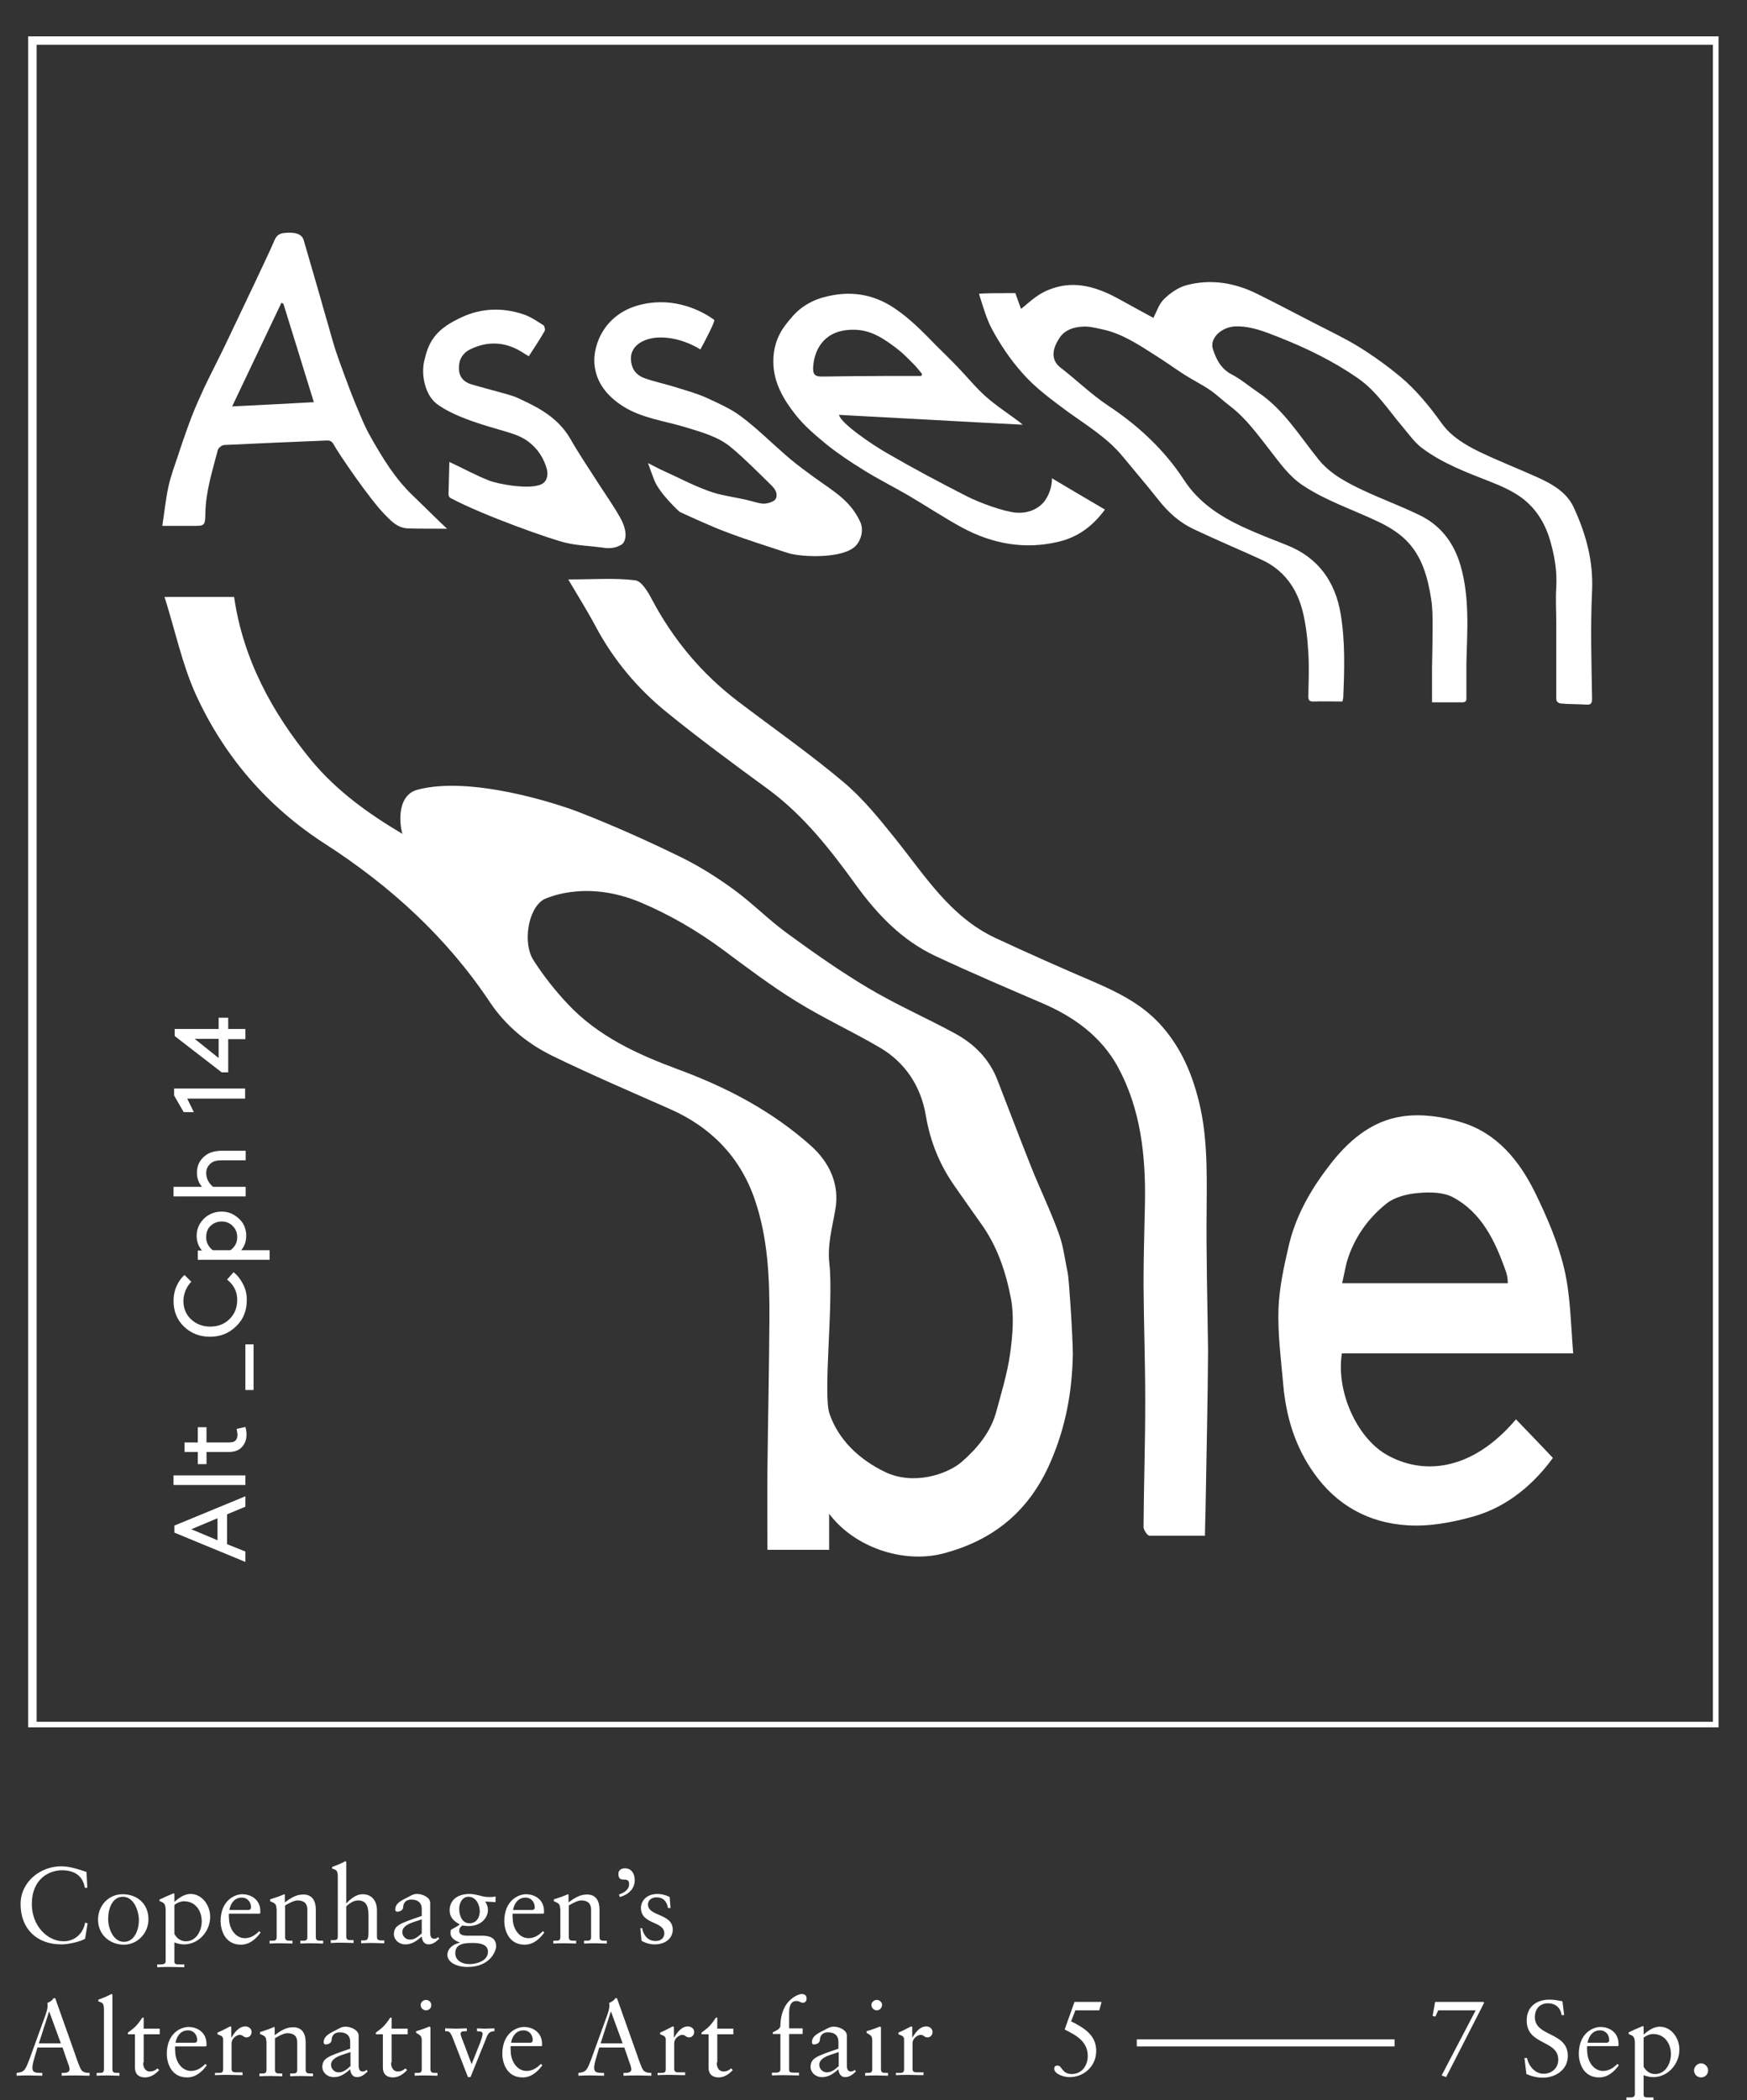 <?xml version="1.0" encoding="utf-8"?>
<!-- Generator: Adobe Illustrator 18.0.0, SVG Export Plug-In . SVG Version: 6.00 Build 0)  -->
<!DOCTYPE svg PUBLIC "-//W3C//DTD SVG 1.1//EN" "http://www.w3.org/Graphics/SVG/1.1/DTD/svg11.dtd">
<svg version="1.1" id="Layer_1" xmlns="http://www.w3.org/2000/svg" xmlns:xlink="http://www.w3.org/1999/xlink" x="0px" y="0px"
	 viewBox="0 0 620.1 745.2" enable-background="new 0 0 620.1 745.2" xml:space="preserve">
<rect x="0" y="0" width="620.1" height="745.2" fill="#333333" stroke="none"/>
<path fill="#FFFFFF" d="M608,15.9v595H13v-595H608 M610,12.9H10v600h600V12.9L610,12.9z"/>
<g>
	<path fill="#FFFFFF" d="M87.1,534.6l-6.5,2.7v10.6l6.5,2.6v3.7l-25.2-10.4v-2.5l25.2-10.4V534.6z M67.9,542.6l9.3,3.9v-7.8
		L67.9,542.6z"/>
	<path fill="#FFFFFF" d="M87.1,526.9H61.6v-3.4h25.5V526.9z"/>
	<path fill="#FFFFFF" d="M84,507l3.1-0.7c0.2,0.7,0.4,1.6,0.4,2.7c0,2-0.7,3.6-2,4.8c-1,0.9-2.5,1.4-4.5,1.4h-7.7v4.3h-3.1v-4.3
		h-4.7v-3.4h4.7v-5.4h3.1v5.4h7.9c1.1,0,1.8-0.2,2.2-0.5c0.6-0.5,0.9-1.3,0.9-2.3C84.2,508.1,84.1,507.5,84,507z"/>
	<path fill="#FFFFFF" d="M87.1,493.2V477H90v16.2H87.1z"/>
	<path fill="#FFFFFF" d="M74.5,474.3c-3.6,0-6.7-1.2-9.2-3.6c-2.5-2.4-3.7-5.5-3.7-9.1c0-1.8,0.3-3.5,1-5.1s1.6-3,2.9-4.1l2.4,2.4
		c-0.8,0.8-1.5,1.8-2,3s-0.8,2.5-0.8,3.8c0,2.6,0.9,4.8,2.7,6.5c1.8,1.7,4.1,2.6,6.8,2.6c2.8,0,5.1-0.9,6.9-2.7
		c1.8-1.8,2.7-4,2.7-6.8c0-2.9-1.2-5.3-3.6-7.2l2.3-2.6c1.4,1.1,2.5,2.5,3.4,4.3c0.9,1.7,1.3,3.6,1.3,5.5c0,3.8-1.2,6.9-3.7,9.3
		C81.3,473.1,78.2,474.3,74.5,474.3z"/>
	<path fill="#FFFFFF" d="M85.6,443.6h10.1v3.4H70.2v-3.3h1.5c-1.3-1.5-1.9-3.2-1.9-5.3c0-1.5,0.4-2.9,1.1-4.1
		c0.8-1.3,1.8-2.4,3.2-3.2c1.4-0.8,2.9-1.2,4.5-1.2c1.7,0,3.2,0.4,4.5,1.2s2.4,1.8,3.2,3.1c0.7,1.2,1.1,2.7,1.1,4.2
		C87.4,440.5,86.8,442.2,85.6,443.6z M75.5,443.6h6.3c1.6-1.2,2.4-2.7,2.4-4.6c0-1.6-0.5-2.9-1.6-4c-1.1-1.1-2.4-1.6-3.9-1.6
		s-2.8,0.5-3.9,1.5c-1.1,1-1.6,2.3-1.6,3.9C73.1,440.7,73.9,442.3,75.5,443.6z"/>
	<path fill="#FFFFFF" d="M61.6,421.1h10.1c-1.2-1.4-1.8-3.1-1.8-5c0-2.5,1-4.6,3-6.1c1.4-1.1,3.4-1.7,6-1.7h8.3v3.4h-8.4
		c-1.8,0-3.1,0.3-3.9,1c-1.1,0.9-1.7,2-1.7,3.5c0,1.9,0.8,3.5,2.4,4.9h11.6v3.4H61.6V421.1z"/>
	<path fill="#FFFFFF" d="M66.4,389.7l2.4,4.9h-3.6l-3.4-5.9v-2.5h25.2v3.6H66.4z"/>
	<path fill="#FFFFFF" d="M81,380.5h-2.3l-16.7-12.9v-2.5h15.6v-4H81v4h6.1v3.6H81V380.5z M77.6,375.4v-6.8h-8.5L77.6,375.4z"/>
</g>
<g>
	<path fill="#FFFFFF" d="M379,451.7c-1-4.6-1.5-9.4-3.1-13.8c-2.9-8.1-6.7-15.9-9.9-23.9c-4.1-10.3-8-20.6-12-30.9
		c-2.9-7.4-8.2-12.7-15-16.4c-10.3-5.6-21.1-10.3-31.1-16.3c-9.9-5.9-19.4-12.6-28.7-19.4c-6.7-4.9-12.5-10.9-19.2-15.7
		c-6.1-4.4-12.5-8.4-19.2-11.6c-11.7-5.7-23.6-11-35.7-15.7c-7.6-2.9-38-12.8-56.9-7.8c-8.2,2.2-6,14.3-5.3,15.7
		c-12.2-7.2-23.4-15.3-32.3-26c-14.2-17.2-24.4-36.4-27.5-58.1c-8.1,0-15.6,0-24.7,0c3.9,12.4,6.3,24,11.1,34.6
		c10,21.9,25.4,39.8,45.7,52.9c23.3,15,43.3,33.2,58.7,56.3c5.7,8.5,13.4,14.8,22.5,19.2c13.6,6.6,27.6,12.6,41.4,18.7
		c14.5,6.4,24.8,16.9,30,31.8c4.8,13.8,5.4,28.3,5.3,42.8c-0.1,17.7-0.5,35.4-0.7,53.1c-0.1,9.6,0,19.2,0,28.7c8,0,14.8,0,21.9,0
		c0-4.1,0-7.9,0-12.8c8.9,11.9,26.3,17.8,40.5,14.1c17.9-4.7,30.6-15.1,38.1-32.5c5.4-12.4,7.7-25.1,7.9-38.4
		C380.7,472.4,379.4,453.4,379,451.7z M358.5,480.6c-1,6.9-3.1,13.7-4.9,20.4c-2,7.2-6.6,12.7-12,17.5c-5.3,4.7-17.4,8.6-27.4,3.8
		c-9.4-4.5-16.7-11.6-19.8-20.8c-2.3-6.8,1.5-39.5,0-53c-0.8-6.7,1-12.9,2.1-19.3c1.6-9-2.1-16.8-8.7-22.7
		c-13.8-12.3-29.8-20.7-47.2-27.1c-14.3-5.3-28.4-11.7-39.2-23.3c-4.5-4.8-8.6-10-12.1-15.5c-3.8-6-1.9-18.1,3.6-21.4
		c0,0,14.3-7.5,34.5,1c10.4,4.4,20,10,29.1,16.7c8.6,6.4,17.2,12.9,26.3,18.5c9.5,5.9,19.8,10.6,29.5,16.3
		c9.1,5.3,14.6,13.9,16.3,24c1.6,9.5,5,17.8,10.5,25.5c3,4.3,6,8.6,9,12.8c5.9,8.1,9,17.5,10.8,27.1
		C360,467.3,359.4,474.2,358.5,480.6z"/>
	<path fill="#FFFFFF" d="M428.3,428.2c0.1-13.3,0.3-26.6-3.3-39.5c-2.6-9.6-6.7-18.3-13.6-25.7c-6.5-6.9-14.6-10.9-23.1-14.6
		c-11.7-5-23.4-10.2-35-15.6c-16-7.5-25-22.1-35.5-35.2c-5.7-7.1-11.5-14.3-18.4-20.1c-12-10.1-24.9-19.1-37.4-28.6
		c-12.9-9.8-23-21.9-30.6-36.2c-1.4-2.7-3.7-6.6-6-6.8c-7.3-0.9-14.9-0.3-23.7-0.3c3.9,6.6,7.1,11.7,9.9,17
		c6.3,11.7,14.7,21.7,24.9,30c11.7,9.5,23.9,18.5,36.1,27.4c12.8,9.4,22.4,21.8,31.5,34.4c7.6,10.4,16.2,19.3,27.9,24.8
		c12.6,5.9,25.5,11.4,38.3,16.9c11.1,4.8,20.6,11.8,26.4,22.3c8.2,15,10,31.6,9.7,48.5c-0.2,9.6-0.5,19.3-0.5,28.9
		c0.1,13.9,0.6,27.7,0.6,41.6c0,14.8-0.5,29.6-0.6,44.4c0,1.1,1.4,3.1,2.1,3.1c6.4,0,19.7,0,19.7,0s0.1-6.2,0.2-8.7
		c0.3-19,0.8-38.1,0.9-57.1C428.6,462.1,428.1,445.2,428.3,428.2z"/>
	<path fill="#FFFFFF" d="M491.9,516c-10.4-6.2-17.7-22.3-15.6-35.8c26.9,0,54.1,0,82.1,0c-0.9-11.5-1-20.8-3.2-30.1
		c-2.2-9.3-6.1-18.3-10.3-26.9c-5.6-11.4-13.6-21.2-26.2-25c-6.6-2-14.1-3.1-20.9-2.1c-11.2,1.6-19.6,9-26.3,17.9
		c-6.5,8.5-11.7,17.7-14.1,28.2c-1.7,7.3-3.3,14.7-3.6,22.1c-0.3,9,0.9,18.1,1.7,27.1c1,11.3,4.2,21.9,10.9,31.3
		c8.1,11.5,19.6,17.7,33.2,18.5c7.7,0.5,15.8-1,23.3-3.1c12.5-3.5,21.8-11.9,28.3-20.8c-4.4-4.7-8.7-9.1-13.1-13.7
		C522,522.6,504.4,523.3,491.9,516z M478.1,447.6c2.5-8.3,7.4-15.3,14.1-20.6c2.9-2.3,7.4-3.4,11.2-3.7c4.2-0.4,9.1-0.3,12.5,1.6
		c10,5.4,14.7,15.3,18.4,25.6c0.5,1.3,0.9,2.9,0.9,4.8c-19.2,0-39,0-58.8,0C477.1,452.2,477.5,449.9,478.1,447.6z"/>
	<g>
		<path fill="#FFFFFF" d="M545.6,169.3c-6.7-3-13.6-5.7-20.3-8.9c-5.1-2.5-10.1-5.4-13.5-10.1c-4.3-6-9-11.8-14.7-16.6
			c-4.7-3.9-9.7-7.5-14.9-10.7c-5.2-3.2-10.8-5.8-16.2-8.6c-6.6-3.4-13.2-6.9-19.9-10.2c-7.9-3.9-16.4-5.3-25-3
			c-2.9,0.8-5.8,2.8-8,5c-1.8,1.8-2.6,4.5-3.7,6.6c-4.2-2.3-8.3-4.5-12.4-6.8c-6.6-3.6-13.8-6.1-21.2-4.3
			c-7.2,1.7-10.4,5.7-13.4,7.9c-0.6-1.7-1.4-3.9-2-5.6c-3.9,0-13,0-12.9,0.3c1.2,3.7,2.6,8.7,4.4,12.1c3.1,5.8,6.7,11.2,11.2,16.2
			c4.7,5.3,10.3,9.3,15.8,13.4c6.9,5,14.3,9.4,19.8,16.2c4.2,5.1,8.5,10.1,12.6,15.3c3.4,4.3,7.4,7.9,12.3,10.2
			c8,3.8,16.1,7.2,24.2,10.9c7.9,3.6,12.6,10.2,14.6,18.4c1.2,4.8,1.7,9.8,2,14.7c0.3,5.1,0.1,10.2,0,15.3c0,1.3,0.2,1.9,1.7,1.9
			c3.4-0.1,6.9,0,10.4,0c0.1-0.6,0.3-1.1,0.3-1.6c0.4-9.8,0.7-19.6-0.9-29.3c-1.9-11.6-8-20.2-19.2-24.6c-5.3-2.1-10.5-4.1-15.7-6.5
			c-8.3-3.9-15.7-8.8-20.8-16.7c-7-10.7-16.2-19.2-26.9-26.3c-6-4-11.2-9.1-16.9-13.5c-4-3.1-2.4-7.5-0.2-10.7
			c1.9-2.7,4.9-3.6,7.9-3.8c2.3-0.2,4.6,0.4,6.9,0.9c6.9,1.4,12.7,5.2,18.5,8.9c3.7,2.3,7.3,4.9,11,7.3c3,1.9,6.1,3.4,9,5.4
			c2.5,1.7,4.6,3.8,7,5.6c5.8,4.4,9.9,10.2,14.3,15.8c3.5,4.5,6.7,9.1,11.6,12.4c8.3,5.5,17.7,8.6,26.6,12.8
			c3.6,1.7,7.3,3.9,10.1,6.7c5.7,5.7,7.7,13.2,8.9,20.9c0.5,3.2,0.5,6.5,0.5,9.7c0,4.8-0.1,9.7-0.2,14.5c0,4,0,8,0,12.4
			c3.7,0,7.2,0,10.7,0c1.4,0,1.6-0.7,1.5-1.9c0-4,0-8,0-12.1c0.3-11.6,1.2-23.2-2.1-34.6c-2.4-8.2-7.2-14.4-14.9-18
			c-6.4-3.1-13.2-5.6-19.6-8.6c-5.9-2.8-11.7-5.8-15.9-11c-6.8-8.4-12.4-17.8-21.6-23.9c-3.1-2.1-6-4.6-9.3-6.3
			c-3.8-2-5.5-5.5-6.6-9c-1.2-3.9,3.2-7.9,8.2-8c5.4-0.1,10.3,1.9,15.1,3.8c9.9,3.9,19.4,8.5,28.2,14.6c6.7,4.7,10.8,11.3,15.9,17.3
			c2.1,2.5,4,5.2,6.5,7.2c7.4,5.7,16.2,8.9,24.8,12.3c3.8,1.5,7.6,3.2,10.9,5.6c5.4,4,8.7,9.7,10.4,16.2c1.4,5.1,2.2,10.2,1.9,15.5
			c-0.3,4.3,0,8.7,0,13.1c0,8.9,0,17.8,0,26.7c0,0.9,1,1.5,1.6,1.5c2.9,0.3,5.9,0.2,8.9,0.4c1.6,0.1,2.2-0.2,2.2-2.1
			c-0.2-12.7-0.6-25.5,0-38.2c0.5-10.5-2.1-20-6.3-29.2C556.4,174.8,551.1,171.8,545.6,169.3z"/>
		<path fill="#FFFFFF" d="M370.7,177.9c-2.4,3-6.2,4.3-10,4c-4.1-0.3-12.8-3.4-17.5-5.8c-9.6-4.9-19.2-10-28.5-15.4
			c-4.9-2.8-16.2-10.4-16.9-13.5c21.3,1.1,43.5,2.4,65.2,3.5c-0.5-0.4-0.7-0.6-0.9-0.8c-4.1-3.1-8.5-5.9-12.3-9.3
			c-3.6-3.2-6.6-7-10-10.5c-2.4-2.5-4.9-4.9-7.4-7.4c-4.6-4.7-9.1-9.4-14.7-13.2c-7.9-5.4-16.4-6.5-25.4-4c-2.7,0.7-5.4,2-7.7,3.7
			c-2.3,1.7-4.3,4.1-6.1,6.5c-2.8,3.8-4.1,8.2-4,12.9c0.1,7.3,3.7,13.3,8,18.7c3.1,3.9,7,7.2,10.9,10.4c4.1,3.3,8.5,6.2,13,9
			c5.1,3.2,10.5,5.9,15.7,8.9c6.5,3.8,12.8,8,19.4,11.6c10.8,5.8,22.3,7.9,34.3,5c6.7-1.6,12-5.4,16.4-11.4
			c-6.5-3.8-12.8-7.5-18.8-11.1C373.4,172.8,372.3,175.8,370.7,177.9z M292.5,133.6c-3.2,0.1-4.2-0.4-3.8-4.2
			c0.6-5.7,4.1-12.5,14.3-12.4c6.3,0,10.9,3.3,15.5,6.8c2.1,1.6,3.9,3.5,5.7,5.3c1.1,1.1,2.1,2.4,3.1,3.6c-0.1,0.2-0.2,0.5-0.3,0.7
			c-4.1,0-8.1,0-12.2,0C307.4,133.4,299.9,133.5,292.5,133.6z"/>
		<path fill="#FFFFFF" d="M146.5,175.8c-6.3-6-10.7-13.3-14.9-20.7c-2.2-3.8-3.8-8-5.5-12c-1.4-3.4-2.7-6.9-4-10.4
			c-1.1-3.1-2.3-6.2-3.3-9.4c-1.1-3.5-2-7.1-3.1-10.7c-0.8-2.9-1.7-5.8-2.5-8.8c-1.7-5.7-3.3-11.5-5-17.2c-0.2-0.7-0.4-1.5-0.7-2.1
			c-1.3-2.4-5.3-1.9-5.9-1.9c-1.5,0.1-3.2,0.3-4.1,2.5c-2.1,4.9-4.5,9.7-6.7,14.5c-3.6,7.6-7.2,15.1-10.8,22.7c-2.4,5-5,10-7.4,15
			c-1.6,3.5-3.2,7-4.6,10.6c-1.7,4.5-3.3,9.1-4.8,13.7c-1.2,3.6-2.6,7.3-3.4,11c-1,4.5-1.4,9-2.2,14c3.6,0,7,0,10.4,0
			c4.6,0,4.8,0.1,4.9-4.4c0.1-7.8,2.5-15.1,4.4-22.5c0.2-0.8,1.4-1.7,2.2-1.8c12.1-0.6,24.3-1.1,36.4-1.6c1.3-0.1,2,0.4,2.6,1.5
			c1.4,2.7,12.8,19.5,18.3,25c2.3,2.3,4.4,4.6,8.2,4.7c2.4,0.1,11.2,0.1,13.7,0.1C156.9,186,149.2,178.4,146.5,175.8z M82.4,144.2
			c6-12.7,11.8-24.7,17.5-36.8c0.2,0.1,0.4,0.3,0.7,0.4c3.6,11.5,7.1,23,10.8,34.9C102.2,143.2,92.7,143.7,82.4,144.2z"/>
		<path fill="#FFFFFF" d="M296.6,174.8c-3.3-2.5-6.7-4.7-10-7.2c-2.6-1.9-5.2-3.9-7.7-6.1c-5.3-4.6-10.2-9.5-15.8-13.7
			c-3.7-2.8-8.1-4.7-12.4-6.7c-3.4-1.5-7-2.5-10.5-3.6c-3.8-1.2-7.7-2-11.4-3.3c-2.2-0.8-4-2.3-4.6-4.9c-1.4-5.9,3.2-8.7,7.9-9.4
			c4.5-0.6,10.7,0.5,16.5,4.1c1.7-3.1,5.4-10.2,4.9-10.5c-4.6-3.4-14-8-25.2-5.6c-13.8,2.9-17.9,14.6-17.3,21.3
			c0.6,6.7,4.6,11.4,10.2,15c6.7,4.2,14.5,5.1,21.8,7.3c5.9,1.8,12,3.4,16.7,7.4c5,4.2,9.7,9,14.4,13.6c1.9,1.9,2.1,4.3,0.4,5.3
			c-1.1,0.6-2.6,1-3.8,0.9c-1.9-0.2-3.7-0.9-5.6-1.3c-4.6-1.1-9.5-1.6-13.9-3.3c-5.7-2.1-11.1-5-16.7-7.5c-1.4-0.7-2.8-1.4-4.5-2.3
			c0.3,0.9,1.6,4.4,2.1,5.7c1.7,4.9,9.1,11.6,9.1,11.6s11.1,5.2,16.9,7.3c7.1,2.7,14.3,4.9,21.5,7.3c5.1,1.6,19.9,2.1,24.2-2.6
			c2.2-2.4,2.7-6.1,1.5-8.5C303.3,180.7,300.2,177.5,296.6,174.8z"/>
		<path fill="#FFFFFF" d="M220.1,183.6c-2.2-3.9-4.8-7.6-7.2-11.3c-3.5-5.5-7.2-10.9-10.4-16.5c-3.8-6.6-9.6-10.3-16.2-13.4
			c-1.5-0.7-3-1.5-4.6-2c-4.7-1.4-9.5-2.6-14.3-4c-2.7-0.8-4.5-2.6-4.5-5.7c-0.1-3,1.3-5.4,3.9-6.7c6.3-3.1,12.6-2.8,18.6,1
			c0.7,0.5,1.5,0.9,2.3,1.4c1.9-3,3.9-5.9,5.6-8.9c0.3-0.5,0-1.8-0.4-2.1c-2.4-1.5-4.8-3.2-7.5-4c-7.2-2.3-14.4-2.1-21.4,1.1
			c-3.8,1.8-7.5,3.8-10.1,7.4c-1.8,2.5-2.6,5.1-3.3,8.1c-1.2,5.1,0.3,12,4.3,15.2c6.4,4.9,18.2,8,21.8,9.1c3.9,1.2,7.8,2,11.1,4.6
			c3.2,2.5,5.2,5.7,6.3,9.5c0.5,1.9,0.2,4.4-1.9,5.4c-4.2,2.1-15.7-0.1-18.6-1.3c-4.6-1.8-9-4.2-14.1-6.6c-0.1,3.9-0.2,7.4-0.3,11.4
			c0,0.9,0.4,1.2,0.7,1.4c11.6,6.2,36,14.8,41,15.9c4.2,1,8.7,1.1,13,1.7c2.3,0.4,4.5,0.2,6.4-0.9
			C221.4,193.1,223.7,190,220.1,183.6z"/>
	</g>
</g>
<g>
	<path fill="#FFFFFF" d="M31,669.8h-0.9c-0.7-4.4-3.9-6.2-8.1-6.2c-4.4,0-10.7,2.9-10.7,12c0,7.7,5.5,13.2,11.3,13.2
		c3.8,0,6.9-2.6,7.6-6.6l0.9,0.2l-0.9,5.5c-1.6,1-5.9,2-8.4,2c-8.9,0-14.5-5.7-14.5-14.3c0-7.8,6.9-13.4,14.4-13.4c3.1,0,6,1,9,2
		L31,669.8z"/>
	<path fill="#FFFFFF" d="M43.5,672.1c5.3,0,9.2,3.5,9.2,8.9c0,4.9-3.9,9-8.7,9c-5,0-9.2-3.5-9.2-8.9
		C34.8,676.2,38.5,672.1,43.5,672.1z M44,689c3.8,0,5.3-4.4,5.3-7.7c0-3.1-1.7-8.3-5.7-8.3c-3.8,0-5.2,4.4-5.2,7.7
		C38.3,683.8,40,689,44,689z"/>
	<path fill="#FFFFFF" d="M61.9,696.1c0,0.9,0.9,0.9,1.8,0.9h1.7v1c-1.6,0-3.2-0.1-4.9-0.1c-1.6,0-3.1,0-4.7,0.1v-1h1.4
		c1.4,0,1.6-0.6,1.6-1.2v-18c0-2.9-1.1-2.7-2.2-3.3V674c1.5-0.7,3-1.4,4.5-2c0.1,0,0.3-0.2,0.4-0.2c0.2,0,0.4,0,0.4,0.3v2.7
		c1.5-1.3,3.5-2.8,5.7-2.8c4.2,0,7,4.1,7,8.1c0,5.2-4.1,9.8-9.3,9.8c-1,0-2.5-0.3-3.4-0.7V696.1z M65.3,674.6
		c-1.3,0-2.7,0.7-3.4,1.3v10.3c0.5,0.9,1.7,2.6,4.1,2.6c3.7,0,5.6-3.8,5.6-7.1C71.6,678,69.4,674.6,65.3,674.6z"/>
	<path fill="#FFFFFF" d="M81.3,678.9c-0.1,0.3-0.1,0.9,0,2.2c0.2,3.6,2.5,6.6,5.6,6.6c2.1,0,3.7-1.1,5.1-2.5l0.5,0.5
		c-1.7,2.3-3.9,4.3-7,4.3c-6,0-7.2-5.8-7.2-8.3c0-7.4,5-9.6,7.7-9.6c3.1,0,6.4,1.9,6.4,6c0,0.2,0,0.5,0,0.7l-0.3,0.2H81.3z
		 M88,677.7c0.9,0,1.1-0.5,1.1-0.9c0-1.9-1.2-3.5-3.3-3.5c-2.3,0-3.9,1.7-4.4,4.4H88z"/>
	<path fill="#FFFFFF" d="M98.1,677.1c0-1.4-0.4-1.8-2.2-2.5v-0.7c1.6-0.5,3.2-1,5-1.8c0.1,0,0.2,0.1,0.2,0.4v2.5
		c2.2-1.6,4-2.8,6.6-2.8c3.2,0,4.4,2.4,4.4,5.3v9.8c0,1.3,0.8,1.3,1.9,1.3h0.7v1c-1.3,0-2.7-0.1-4-0.1s-2.7,0-4.1,0.1v-1h0.7
		c1.1,0,1.8,0,1.8-1.3v-9.8c0-2.2-1.3-3.2-3.5-3.2c-1.2,0-3.1,1-4.4,1.8v11.2c0,1.3,0.8,1.3,1.9,1.3h0.7v1c-1.3,0-2.7-0.1-4-0.1
		s-2.7,0-4.1,0.1v-1h0.7c1.1,0,1.8,0,1.8-1.3V677.1z"/>
	<path fill="#FFFFFF" d="M119.9,666c0-2.5-0.6-2.5-2-3v-0.6c1.5-0.5,3.1-1.2,3.9-1.6c0.4-0.2,0.7-0.4,0.8-0.4c0.2,0,0.3,0.2,0.3,0.5
		v14.5c0.3-0.3,2.8-3.3,5.8-3.3c3.3,0,5.1,2.4,5.1,5.7v9.4c0,1.3,0.8,1.3,1.9,1.3h0.7v1c-1.3,0-2.7-0.1-4.1-0.1
		c-1.4,0-2.7,0-4.1,0.1v-1h0.7c1.8,0,1.9-0.4,1.9-4.1V680c0-2.8-0.3-5.7-3.7-5.7c-1.8,0-3.3,1.3-4.2,2.1v10.7c0,1.3,0.8,1.3,1.9,1.3
		h0.7v1c-1.3,0-2.7-0.1-4-0.1s-2.7,0-4.1,0.1v-1h0.7c1.1,0,1.8,0,1.8-1.3V666z"/>
	<path fill="#FFFFFF" d="M155.9,687.9c-1.1,1-2.2,2-3.8,2c-1.6,0-2.3-1.4-2.4-2.8c-1.8,1.6-3.5,2.8-5.8,2.8c-2.4,0-4.1-1.7-4.1-3.7
		c0.2-3,1.7-3.6,9.9-6.4v-2.5c0-2.1-1.3-3.3-3.7-3.3c-1.7,0-2.8,0.9-2.9,2.7c0,1.1-1.2,1.6-2.1,1.6c-0.6,0-0.7-0.5-0.7-0.8
		c0-2,1.7-3,4.4-4.3c1.3-0.7,2-1.2,3.4-1.2c1.7,0,4.6,1.1,4.6,3.2v10.5c0,1.6,0.5,2.2,1.4,2.2c0.5,0,1.1-0.2,1.4-0.6L155.9,687.9z
		 M149.7,681c-1.9,0.8-6.9,1.6-6.9,4.5c0,1.5,1.2,2.7,2.7,2.7c1.8,0,2.9-1.1,4.2-2.2V681z"/>
	<path fill="#FFFFFF" d="M176,674.9l-3.8-0.2c0.6,0.8,1,1.9,1,2.9c0,2.8-2.3,5.8-7,5.8c-0.6,0-1.3-0.1-2.1-0.2
		c-0.7,0.5-1.1,1-1.1,1.9c0,0.6,0.2,1.7,2.7,1.7c1.9,0,3.7,0,5.2,0c3.3,0,5.2,1,5.2,3.8c0,1.5-2,7.3-10.1,7.3
		c-4.8,0-7.2-2.2-7.2-4.2c0-2.4,2.1-3.9,4.4-4.4v-0.1c-1.6-0.5-3.3-1.6-3.3-3.3c0-0.4,0-0.8,0.2-1.2c1.1-0.6,2.6-1.4,3.1-1.9
		c-2.1-1.1-3.6-2.5-3.6-5c0-3.3,2.4-5.8,7.1-5.8c1.1,0,2.4,0.3,3.3,0.5c1.1,0.3,2.1,0.6,3.7,0.6c0.7,0,1.2,0,2.2-0.2V674.9z
		 M167.9,689.4c-2.5,0-6.3,0-6.3,3.6c0,2.6,2.4,3.9,5,3.9c2.3,0,6.6-1,6.6-4.4C173.2,689.7,169.9,689.4,167.9,689.4z M166.3,673
		c-2.3,0-3.3,2.3-3.3,4.3c0,2.2,0.9,5.1,3.6,5.1c2.6,0,3.7-2.1,3.7-4.4C170.2,675.7,168.9,673,166.3,673z"/>
	<path fill="#FFFFFF" d="M182,678.9c-0.1,0.3-0.1,0.9,0,2.2c0.2,3.6,2.5,6.6,5.6,6.6c2.1,0,3.7-1.1,5.1-2.5l0.5,0.5
		c-1.7,2.3-3.9,4.3-7,4.3c-6,0-7.2-5.8-7.2-8.3c0-7.4,5-9.6,7.7-9.6c3.1,0,6.4,1.9,6.4,6c0,0.2,0,0.5,0,0.7l-0.3,0.2H182z
		 M188.7,677.7c0.9,0,1.1-0.5,1.1-0.9c0-1.9-1.2-3.5-3.3-3.5c-2.3,0-3.9,1.7-4.4,4.4H188.7z"/>
	<path fill="#FFFFFF" d="M198.8,677.1c0-1.4-0.4-1.8-2.2-2.5v-0.7c1.6-0.5,3.2-1,5-1.8c0.1,0,0.2,0.1,0.2,0.4v2.5
		c2.2-1.6,4-2.8,6.6-2.8c3.2,0,4.4,2.4,4.4,5.3v9.8c0,1.3,0.8,1.3,1.9,1.3h0.7v1c-1.3,0-2.7-0.1-4-0.1s-2.7,0-4.1,0.1v-1h0.7
		c1.1,0,1.8,0,1.8-1.3v-9.8c0-2.2-1.3-3.2-3.5-3.2c-1.2,0-3.1,1-4.4,1.8v11.2c0,1.3,0.8,1.3,1.9,1.3h0.7v1c-1.3,0-2.7-0.1-4-0.1
		s-2.7,0-4.1,0.1v-1h0.7c1.1,0,1.8,0,1.8-1.3V677.1z"/>
	<path fill="#FFFFFF" d="M219.7,672.2c1.7-0.6,3.6-1.6,3.6-3.7c0-1.5-0.9-1.6-1.9-1.6c-1,0-1.9-0.2-1.9-2c0-1.4,1.1-2,2.3-2
		c2.4,0,3.5,2,3.5,4.2c0,3.2-2.4,5.2-5.3,6L219.7,672.2z"/>
	<path fill="#FFFFFF" d="M227.9,684.1c0.5,2.5,2,4.6,4.8,4.6c2.2,0,3.1-1.4,3.1-2.7c0-4.5-8.3-3-8.3-9.1c0-2.1,1.7-4.9,5.9-4.9
		c1.2,0,2.8,0.3,4.3,1.1l0.3,3.9h-0.9c-0.4-2.4-1.7-3.8-4.1-3.8c-1.5,0-3,0.9-3,2.5c0,4.4,8.8,3.1,8.8,9c0,2.5-2,5.2-6.5,5.2
		c-1.5,0-3.3-0.5-4.6-1.3l-0.4-4.4L227.9,684.1z"/>
	<path fill="#FFFFFF" d="M26.7,729c0.5,1.5,1.6,4.7,2.2,5.5c0.6,0.8,1.7,1,2.9,1v1c-1.4,0-2.9-0.1-4.4-0.1c-1.9,0-3.7,0-5.5,0.1v-1
		h0.7c0.9,0,2.1-0.2,2.1-1.3c0-0.4-0.3-1.5-0.6-2.2l-1.9-5.5h-8.9l-0.8,2.7c-0.5,1.6-1,3.3-1,4.5c0,1.8,1.3,1.7,2.6,1.8h0.9v1
		c-1.5,0-3-0.1-4.5-0.1c-1.5,0-3.1,0-4.6,0.1v-1c2.3-0.3,2.7-0.6,3.7-2.7c0.6-1.4,1.1-2.8,1.6-4.2l4.9-13.5c0.3-0.9,0.8-2.3,0.8-3.4
		c0-0.4,0-0.7-0.1-1c0.8-0.4,1.7-0.8,2.2-1.7h0.6L26.7,729z M13.8,725h7.8l-4.1-11.2h-0.1L13.8,725z"/>
	<path fill="#FFFFFF" d="M34.4,735.5h0.7c1.1,0,1.8,0,1.8-1.3v-21.1c0-2.5-0.6-2.5-2-3v-0.6c1.5-0.5,3.1-1.2,3.9-1.6
		c0.4-0.2,0.7-0.4,0.8-0.4c0.2,0,0.3,0.2,0.3,0.5v26.2c0,1.3,0.8,1.3,1.9,1.3h0.6v1c-1.3,0-2.6-0.1-4-0.1s-2.7,0-4.1,0.1V735.5z"/>
	<path fill="#FFFFFF" d="M50.8,731.8c0,2.5,1.4,3.2,2.4,3.2c1,0,1.8-0.3,2.7-1.1l0.6,0.6c-1.3,1.4-3,2.6-5,2.6
		c-2.4,0-3.6-1.3-3.6-3.5v-11.8h-2.5v-0.6c2-1.5,3.1-2.2,5.1-5.3h0.5v3.9h5.7v2h-5.7V731.8z"/>
	<path fill="#FFFFFF" d="M62.2,726c-0.1,0.3-0.1,0.9,0,2.2c0.2,3.6,2.5,6.6,5.6,6.6c2.1,0,3.7-1.1,5.1-2.5l0.5,0.5
		c-1.7,2.3-3.9,4.3-7,4.3c-6,0-7.2-5.8-7.2-8.3c0-7.4,5-9.6,7.7-9.6c3.1,0,6.4,1.9,6.4,6c0,0.2,0,0.5,0,0.7l-0.3,0.2H62.2z
		 M68.9,724.8c0.9,0,1.1-0.5,1.1-0.9c0-1.9-1.2-3.5-3.3-3.5c-2.3,0-3.9,1.7-4.4,4.4H68.9z"/>
	<path fill="#FFFFFF" d="M76.4,735.5h1c1.1,0,1.8,0,1.8-1.3v-10.7c0-1.2-1.4-1.4-2-1.7v-0.6c2.8-1.2,4.3-2.2,4.6-2.2
		c0.2,0,0.3,0.1,0.3,0.5v3.4h0.1c0.9-1.5,2.5-3.9,4.9-3.9c0.9,0,2.2,0.6,2.2,2c0,1-0.7,1.9-1.8,1.9c-1.2,0-1.2-0.9-2.5-0.9
		c-0.6,0-2.8,0.9-2.8,3.1v8.9c0,1.3,0.8,1.3,1.8,1.3h2.1v1c-2.1,0-3.7-0.1-5.3-0.1c-1.6,0-3.1,0-4.5,0.1V735.5z"/>
	<path fill="#FFFFFF" d="M94.5,724.2c0-1.4-0.4-1.8-2.2-2.5V721c1.6-0.5,3.2-1,5-1.8c0.1,0,0.2,0.1,0.2,0.4v2.5
		c2.2-1.6,4-2.8,6.6-2.8c3.2,0,4.4,2.4,4.4,5.3v9.8c0,1.3,0.8,1.3,1.9,1.3h0.7v1c-1.3,0-2.7-0.1-4-0.1s-2.7,0-4.1,0.1v-1h0.7
		c1.1,0,1.8,0,1.8-1.3v-9.8c0-2.2-1.3-3.2-3.5-3.2c-1.2,0-3.1,1-4.4,1.8v11.2c0,1.3,0.8,1.3,1.9,1.3h0.7v1c-1.3,0-2.7-0.1-4-0.1
		s-2.7,0-4.1,0.1v-1h0.7c1.1,0,1.8,0,1.8-1.3V724.2z"/>
	<path fill="#FFFFFF" d="M130.5,735c-1.1,1-2.2,2-3.8,2c-1.6,0-2.3-1.4-2.4-2.8c-1.8,1.6-3.5,2.8-5.8,2.8c-2.4,0-4.1-1.7-4.1-3.7
		c0.2-3,1.7-3.6,9.9-6.4v-2.5c0-2.1-1.3-3.3-3.7-3.3c-1.7,0-2.8,0.9-2.9,2.7c0,1.1-1.2,1.6-2.1,1.6c-0.6,0-0.7-0.5-0.7-0.8
		c0-2,1.7-3,4.4-4.3c1.3-0.7,2-1.2,3.4-1.2c1.7,0,4.6,1.1,4.6,3.2v10.5c0,1.6,0.5,2.2,1.4,2.2c0.5,0,1.1-0.2,1.4-0.6L130.5,735z
		 M124.4,728.1c-1.9,0.8-6.9,1.6-6.9,4.5c0,1.5,1.2,2.7,2.7,2.7c1.8,0,2.9-1.1,4.2-2.2V728.1z"/>
	<path fill="#FFFFFF" d="M138.8,731.8c0,2.5,1.4,3.2,2.4,3.2c1,0,1.8-0.3,2.7-1.1l0.6,0.6c-1.3,1.4-3,2.6-5,2.6
		c-2.4,0-3.6-1.3-3.6-3.5v-11.8h-2.5v-0.6c2-1.5,3.1-2.2,5.1-5.3h0.5v3.9h5.7v2h-5.7V731.8z"/>
	<path fill="#FFFFFF" d="M147.2,735.5h0.7c1.1,0,1.8,0,1.8-1.3V724c0-1.7-0.6-1.9-2-2.7v-0.6c1.8-0.5,3.9-1.3,4.1-1.4
		c0.3-0.2,0.5-0.2,0.7-0.2s0.3,0.2,0.3,0.5v14.6c0,1.3,0.8,1.3,1.9,1.3h0.6v1c-1.3,0-2.6-0.1-4-0.1s-2.7,0-4.1,0.1V735.5z
		 M151.2,713.3c-1,0-1.9-0.9-1.9-1.9c0-0.9,0.9-1.8,1.9-1.8c1,0,1.9,0.8,1.9,1.8C153.1,712.5,152.3,713.3,151.2,713.3z"/>
	<path fill="#FFFFFF" d="M160.9,723.6c-1.1-2.9-1.5-2.9-2.9-2.9v-1c1.3,0,2.5,0.1,3.8,0.1c1.3,0,2.6-0.1,3.9-0.1v1
		c-1.7,0-2.2,0.1-2.2,1c0,0.6,0.6,1.8,1.2,3.5l2.7,7.2l3.1-7.8c0.4-1.1,0.7-2,0.8-2.9c0-0.8-0.4-0.9-2-1v-1c0.9,0,1.8,0.1,2.7,0.1
		c1.1,0,2.3-0.1,3.5-0.1v1c-1.8,0-2.4,1-3,2.7l-5.5,13.6h-0.9L160.9,723.6z"/>
	<path fill="#FFFFFF" d="M181.3,726c-0.1,0.3-0.1,0.9,0,2.2c0.2,3.6,2.5,6.6,5.6,6.6c2.1,0,3.7-1.1,5.1-2.5l0.5,0.5
		c-1.7,2.3-3.9,4.3-7,4.3c-6,0-7.2-5.8-7.2-8.3c0-7.4,5-9.6,7.7-9.6c3.1,0,6.4,1.9,6.4,6c0,0.2,0,0.5,0,0.7L192,726H181.3z
		 M188,724.8c0.9,0,1.1-0.5,1.1-0.9c0-1.9-1.2-3.5-3.3-3.5c-2.3,0-3.9,1.7-4.4,4.4H188z"/>
	<path fill="#FFFFFF" d="M226.1,729c0.5,1.5,1.6,4.7,2.2,5.5c0.6,0.8,1.7,1,2.9,1v1c-1.4,0-2.9-0.1-4.4-0.1c-1.9,0-3.7,0-5.5,0.1v-1
		h0.7c0.9,0,2.1-0.2,2.1-1.3c0-0.4-0.3-1.5-0.6-2.2l-1.9-5.5h-8.9l-0.8,2.7c-0.5,1.6-1,3.3-1,4.5c0,1.8,1.3,1.7,2.6,1.8h0.9v1
		c-1.5,0-3-0.1-4.5-0.1c-1.5,0-3.1,0-4.6,0.1v-1c2.3-0.3,2.7-0.6,3.7-2.7c0.6-1.4,1.1-2.8,1.6-4.2l4.9-13.5c0.3-0.9,0.8-2.3,0.8-3.4
		c0-0.4,0-0.7-0.1-1c0.8-0.4,1.7-0.8,2.2-1.7h0.6L226.1,729z M213.2,725h7.8l-4.1-11.2h-0.1L213.2,725z"/>
	<path fill="#FFFFFF" d="M233.5,735.5h1c1.1,0,1.8,0,1.8-1.3v-10.7c0-1.2-1.4-1.4-2-1.7v-0.6c2.8-1.2,4.3-2.2,4.6-2.2
		c0.2,0,0.3,0.1,0.3,0.5v3.4h0.1c0.9-1.5,2.5-3.9,4.9-3.9c0.9,0,2.2,0.6,2.2,2c0,1-0.7,1.9-1.8,1.9c-1.2,0-1.2-0.9-2.5-0.9
		c-0.6,0-2.8,0.9-2.8,3.1v8.9c0,1.3,0.8,1.3,1.8,1.3h2.1v1c-2.1,0-3.7-0.1-5.3-0.1c-1.6,0-3.1,0-4.5,0.1V735.5z"/>
	<path fill="#FFFFFF" d="M254.4,731.8c0,2.5,1.4,3.2,2.4,3.2c1,0,1.8-0.3,2.7-1.1l0.6,0.6c-1.3,1.4-3,2.6-5,2.6
		c-2.4,0-3.6-1.3-3.6-3.5v-11.8h-2.5v-0.6c2-1.5,3.1-2.2,5.1-5.3h0.5v3.9h5.7v2h-5.7V731.8z"/>
	<path fill="#FFFFFF" d="M284.9,719.7v2h-4.8v12.8c0,0.9,0.9,0.9,1.8,0.9h1.7v1c-1.6,0-3.2-0.1-4.9-0.1c-1.6,0-3.1,0-4.7,0.1v-1h1.4
		c1.4,0,1.6-0.6,1.6-1.2v-12.5h-2.7v-0.6c0.9-0.5,2.7-1.1,2.7-2.4c0-2.5,0.7-6.2,3-8.6c2.1-2.2,4.1-2.6,4.6-2.6
		c0.6,0,1.7,0.2,1.7,1.6c0,0.8-0.4,1.5-1.3,1.5c-0.6,0-0.8-0.2-1.1-0.3c-0.3-0.2-0.6-0.3-1.3-0.3c-2.3,0-2.5,2.7-2.5,4.3v5.4H284.9z
		"/>
	<path fill="#FFFFFF" d="M303.8,735c-1.1,1-2.2,2-3.8,2c-1.6,0-2.3-1.4-2.4-2.8c-1.8,1.6-3.5,2.8-5.8,2.8c-2.4,0-4.1-1.7-4.1-3.7
		c0.2-3,1.7-3.6,9.9-6.4v-2.5c0-2.1-1.3-3.3-3.7-3.3c-1.7,0-2.8,0.9-2.9,2.7c0,1.1-1.2,1.6-2.1,1.6c-0.6,0-0.7-0.5-0.7-0.8
		c0-2,1.7-3,4.4-4.3c1.3-0.7,2-1.2,3.4-1.2c1.7,0,4.6,1.1,4.6,3.2v10.5c0,1.6,0.5,2.2,1.4,2.2c0.5,0,1.1-0.2,1.4-0.6L303.8,735z
		 M297.7,728.1c-1.9,0.8-6.9,1.6-6.9,4.5c0,1.5,1.2,2.7,2.7,2.7c1.8,0,2.9-1.1,4.2-2.2V728.1z"/>
	<path fill="#FFFFFF" d="M307.1,735.5h0.7c1.1,0,1.8,0,1.8-1.3V724c0-1.7-0.6-1.9-2-2.7v-0.6c1.8-0.5,3.9-1.3,4.1-1.4
		c0.3-0.2,0.5-0.2,0.7-0.2s0.3,0.2,0.3,0.5v14.6c0,1.3,0.8,1.3,1.9,1.3h0.6v1c-1.3,0-2.6-0.1-4-0.1s-2.7,0-4.1,0.1V735.5z
		 M311.2,713.3c-1,0-1.9-0.9-1.9-1.9c0-0.9,0.9-1.8,1.9-1.8c1,0,1.9,0.8,1.9,1.8C313,712.5,312.2,713.3,311.2,713.3z"/>
	<path fill="#FFFFFF" d="M318.1,735.5h1c1.1,0,1.8,0,1.8-1.3v-10.7c0-1.2-1.4-1.4-2-1.7v-0.6c2.8-1.2,4.3-2.2,4.6-2.2
		c0.2,0,0.3,0.1,0.3,0.5v3.4h0.1c0.9-1.5,2.5-3.9,4.9-3.9c0.9,0,2.2,0.6,2.2,2c0,1-0.7,1.9-1.8,1.9c-1.2,0-1.2-0.9-2.5-0.9
		c-0.6,0-2.8,0.9-2.8,3.1v8.9c0,1.3,0.8,1.3,1.8,1.3h2.1v1c-2.1,0-3.7-0.1-5.3-0.1c-1.6,0-3.1,0-4.5,0.1V735.5z"/>
</g>
<g>
	<path fill="#FFFFFF" d="M381.4,710.3h9.6l-0.8,3h-8.5l-1.5,3.9c4.5,2.3,8.9,4.8,8.9,10.5c0,5.3-4.2,9.3-9.5,9.3c-2,0-5.4-1.1-5.4-3
		c0-0.9,0.6-1.1,1.2-1.1c1.6,0,1.5,3,5,3c3.6,0,5.7-3,5.7-6.4c0-5.2-4.2-7.4-8.2-9.4L381.4,710.3z"/>
</g>
<g>
	<path fill="#FFFFFF" d="M509.4,710.3h17.1l0.3,0.3l-13.5,26.4l-1.6-0.6l12.1-23.1h-13.3l-1,2.2l-1-0.2L509.4,710.3z"/>
	<path fill="#FFFFFF" d="M541.1,730.2h0.9c0.6,2.8,2.8,5.6,5.9,5.6c2.9,0,5.2-2,5.2-5c0-7.1-11.2-5-11.2-13.9c0-4.9,3.5-7.4,8.1-7.4
		c1.6,0,3.1,0.3,4.6,0.6l0.6,4.9h-0.9c-0.4-2.7-2.2-4.2-4.9-4.2c-2.9,0-4.6,2.1-4.6,4.9c0,7.1,11.7,5.1,11.7,13.8
		c0,4.9-4.4,7.7-8.9,7.7c-2,0-4-0.5-5.8-1.3L541.1,730.2z"/>
	<path fill="#FFFFFF" d="M563.4,726c-0.1,0.3-0.1,0.9,0,2.2c0.2,3.6,2.5,6.6,5.6,6.6c2.1,0,3.7-1.1,5.1-2.5l0.5,0.5
		c-1.7,2.3-3.9,4.3-7,4.3c-6,0-7.2-5.8-7.2-8.3c0-7.4,5-9.6,7.7-9.6c3.1,0,6.4,1.9,6.4,6c0,0.2,0,0.5,0,0.7L574,726H563.4z
		 M570.1,724.8c0.9,0,1.1-0.5,1.1-0.9c0-1.9-1.2-3.5-3.3-3.5c-2.3,0-3.9,1.7-4.4,4.4H570.1z"/>
	<path fill="#FFFFFF" d="M583.4,743.3c0,0.9,0.9,0.9,1.8,0.9h1.7v1c-1.6,0-3.2-0.1-4.9-0.1c-1.6,0-3.1,0-4.7,0.1v-1h1.4
		c1.4,0,1.6-0.6,1.6-1.2v-18c0-2.9-1.1-2.7-2.2-3.3v-0.6c1.5-0.7,3-1.4,4.5-2c0.1,0,0.3-0.2,0.4-0.2c0.2,0,0.4,0,0.4,0.3v2.7
		c1.5-1.3,3.5-2.8,5.7-2.8c4.2,0,7,4.1,7,8.1c0,5.2-4.1,9.8-9.3,9.8c-1,0-2.5-0.3-3.4-0.7V743.3z M586.8,721.7
		c-1.3,0-2.7,0.7-3.4,1.3v10.3c0.5,0.9,1.7,2.6,4.1,2.6c3.7,0,5.6-3.8,5.6-7.1C593.1,725.2,590.9,721.7,586.8,721.7z"/>
	<path fill="#FFFFFF" d="M601.3,734.6c0-1.3,1.2-2.5,2.5-2.5c1.3,0,2.5,1.2,2.5,2.5c0,1.4-1.1,2.5-2.5,2.5
		C602.4,737.1,601.3,736,601.3,734.6z"/>
</g>
<rect x="403.5" y="723.6" fill="#FFFFFF" width="91.5" height="2.5"/>
</svg>

